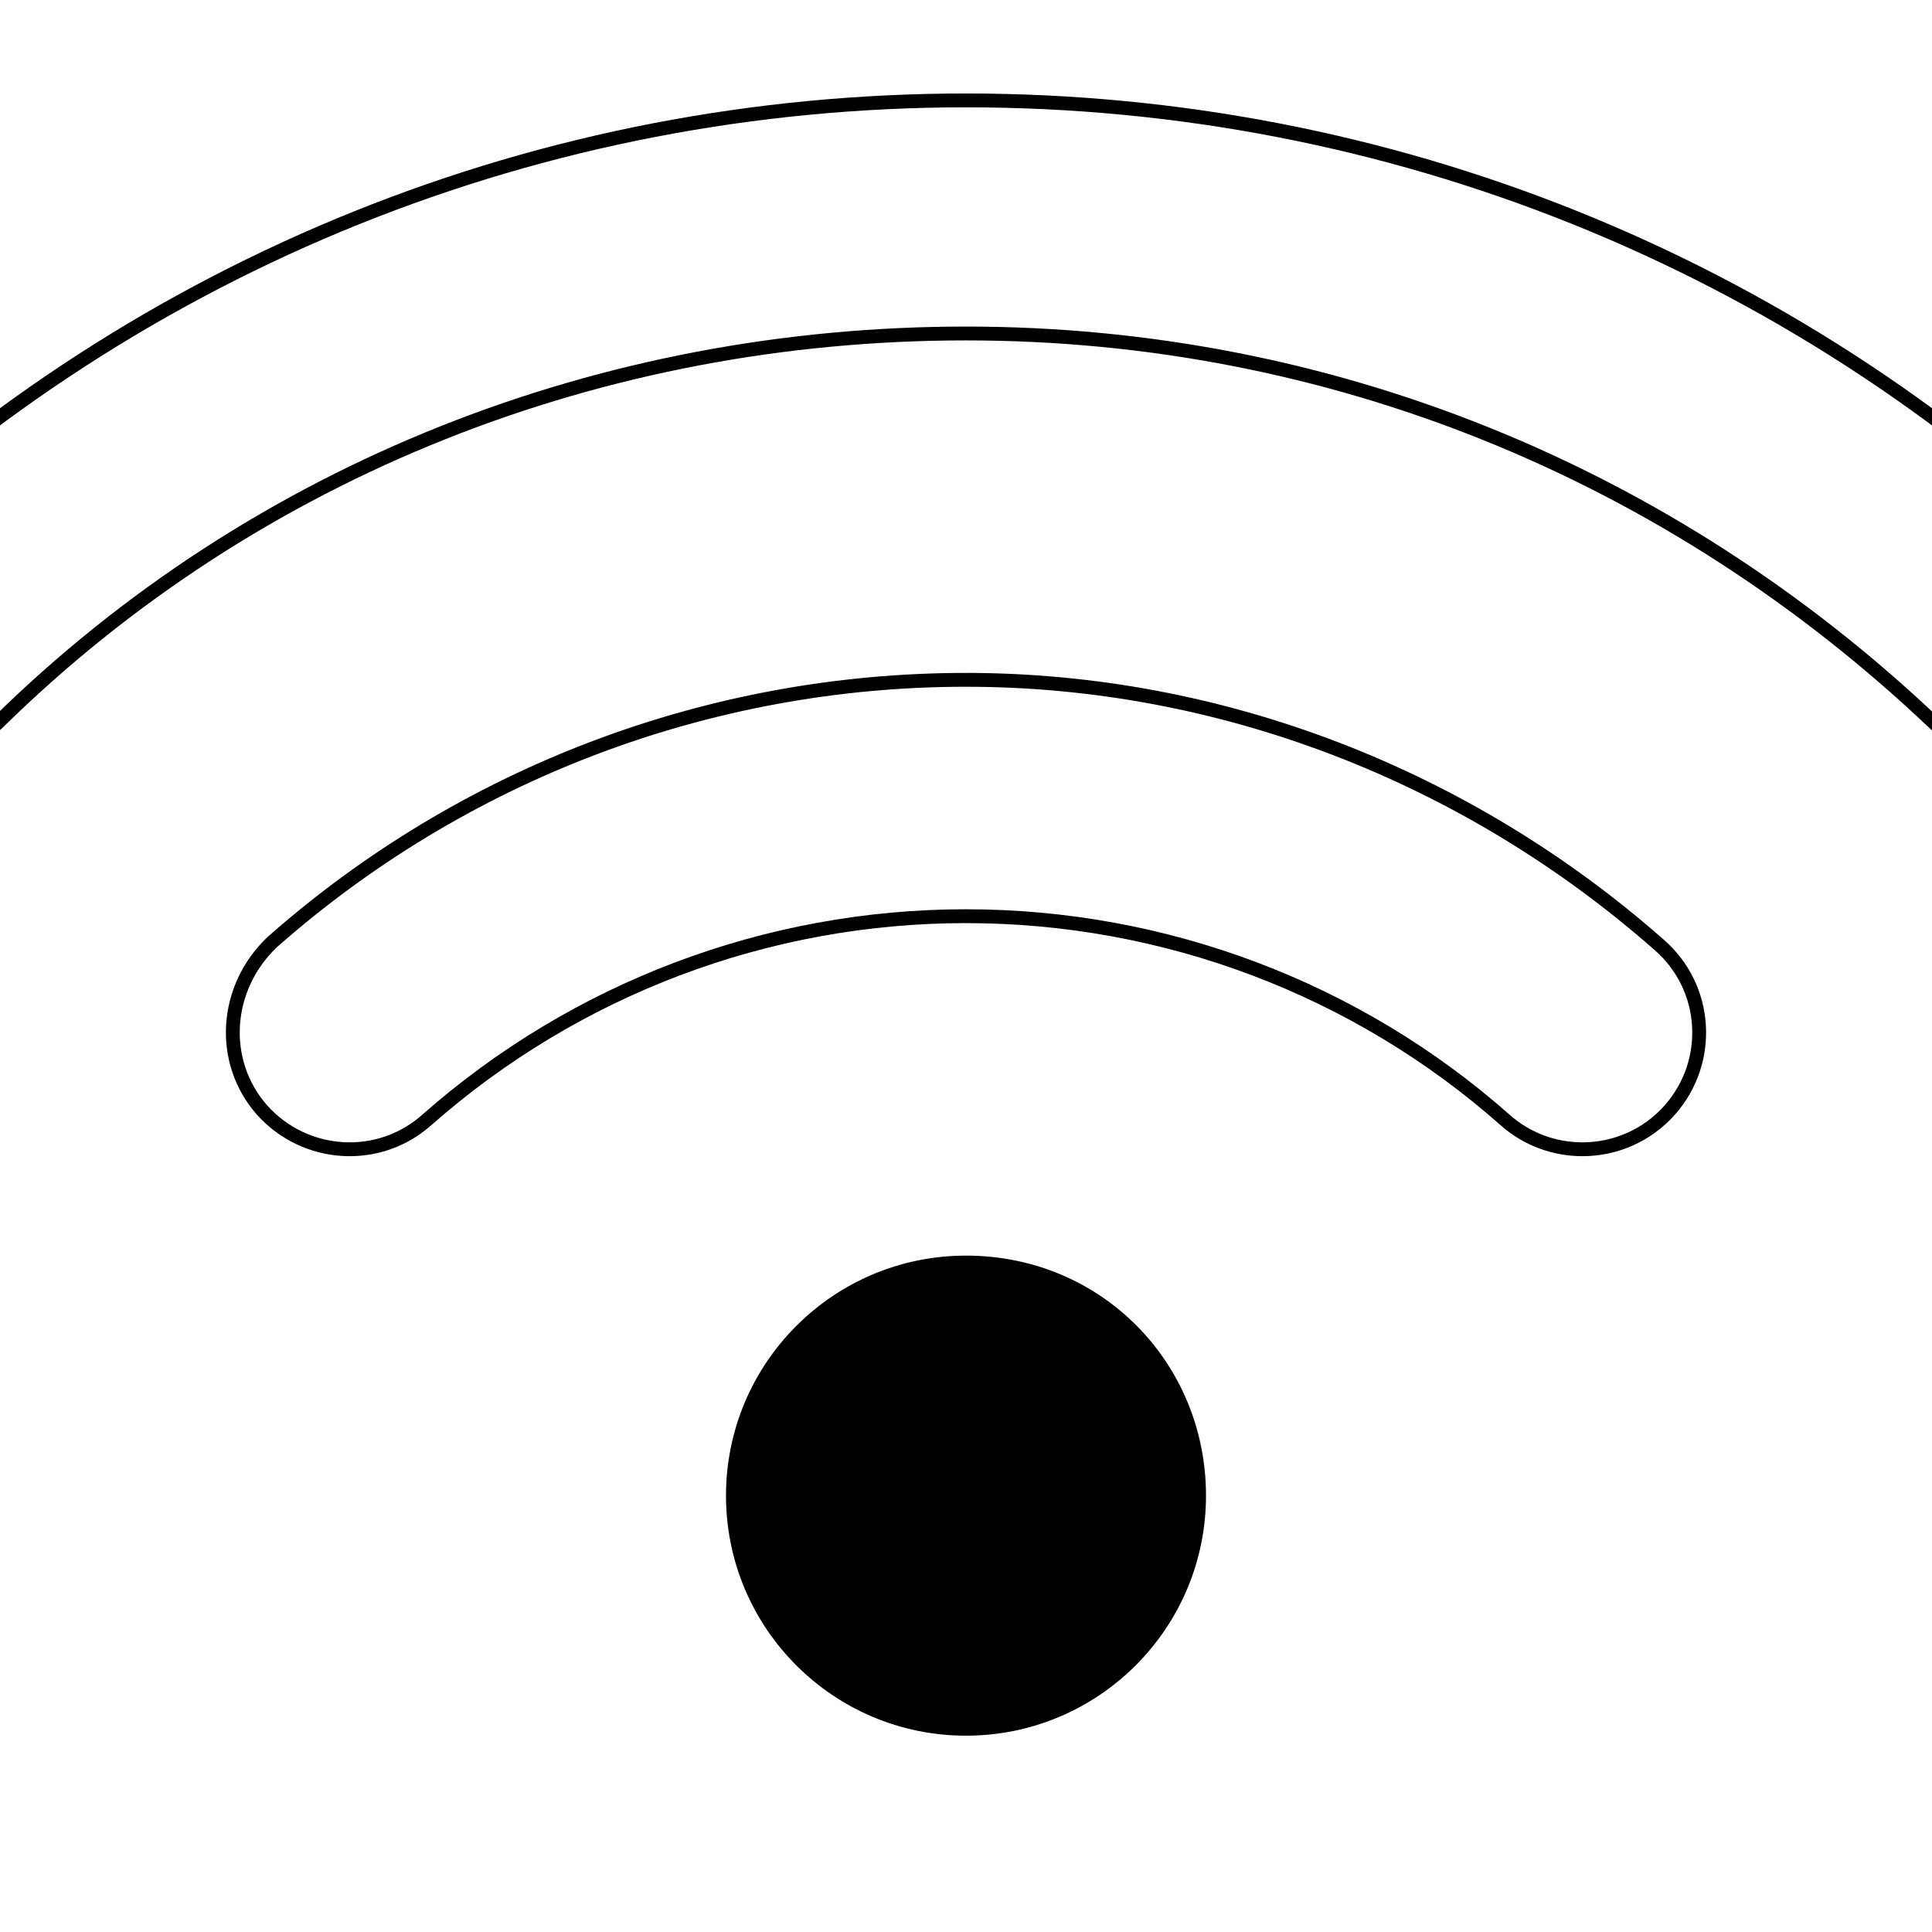 <?xml version="1.0" encoding="UTF-8" standalone="no"?>
<svg
   aria-hidden="true"
   focusable="false"
   data-prefix="fas"
   data-icon="wifi"
   class="svg-inline--fa fa-wifi"
   role="img"
   viewBox="0 0 450.92 450.92"
   version="1.1"
   id="svg51"
   sodipodi:docname="wifi-empty.svg"
   inkscape:version="1.1.1 (3bf5ae0d25, 2021-09-20, custom)"
   width="11.931cm"
   height="11.931cm"
   xmlns:inkscape="http://www.inkscape.org/namespaces/inkscape"
   xmlns:sodipodi="http://sodipodi.sourceforge.net/DTD/sodipodi-0.dtd"
   xmlns="http://www.w3.org/2000/svg"
   xmlns:svg="http://www.w3.org/2000/svg">
  <defs
     id="defs55">
    <linearGradient
       id="linearGradient6955"
       inkscape:swatch="solid">
      <stop
         style="stop-color:#000000;stop-opacity:1;"
         offset="0"
         id="stop6953" />
    </linearGradient>
  </defs>
  <sodipodi:namedview
     id="namedview53"
     pagecolor="#ffffff"
     bordercolor="#666666"
     borderopacity="1.0"
     inkscape:pageshadow="2"
     inkscape:pageopacity="0.0"
     inkscape:pagecheckerboard="0"
     showgrid="false"
     inkscape:zoom="0.95915019"
     inkscape:cx="66.204439"
     inkscape:cy="151.69678"
     inkscape:window-width="1918"
     inkscape:window-height="1048"
     inkscape:window-x="0"
     inkscape:window-y="0"
     inkscape:window-maximized="1"
     inkscape:current-layer="svg51"
     inkscape:snap-global="false"
     inkscape:document-units="cm"
     units="pt"
     width="800pt"
     fit-margin-top="0"
     fit-margin-left="0"
     fit-margin-right="0"
     fit-margin-bottom="0" />
  <path
     style="fill:none;fill-opacity:1;fill-rule:nonzero;stroke:#000000;stroke-width:3.23;stroke-miterlimit:4;stroke-dasharray:none;stroke-opacity:1"
     d="m 489.119,129.429 c -71.315,-68.357 -164.9,-105.995 -263.67,-105.995 -98.77,0 -192.363,37.638 -263.633,105.995 -10.838,10.412 -11.186,27.625 -0.797,38.462 10.387,10.863 27.599,11.152 38.462,0.797 C 59.784,109.369 140.789,77.834 225.449,77.834 c 84.66,0 164.135,32.275 225.93,90.865 5.355,5.015 12.07,7.565 18.87,7.565 7.145,0 14.289,-2.789 19.627,-8.367 10.379,-10.843 10.039,-28.778 -0.756,-38.468 z"
     id="path1008" />
  <path
     style="fill:none;fill-opacity:1;fill-rule:nonzero;stroke:#000000;stroke-width:3.23;stroke-miterlimit:4;stroke-dasharray:none;stroke-opacity:1"
     d="m 225.445,158.669 c -59.712,0 -117.215,21.76 -161.925,61.225 -11.22,10.684 -12.325,27.855 -2.38,39.16 10.03,11.22 27.2,12.325 38.42,2.38 34.765,-30.685 79.475,-47.6 125.885,-47.6 46.41,0 91.205,16.898 125.885,47.6 5.185,4.59 11.645,6.8 18.02,6.8 7.517,0 15.011,-3.108 20.4,-9.188 9.945,-11.296 8.925,-28.466 -2.38,-38.411 -44.71,-39.44 -102.17,-61.965 -161.925,-61.965 z"
     id="path1006" />
  <path
     style="fill:#000000;fill-opacity:1;fill-rule:nonzero;stroke:#000000;stroke-width:3.23;stroke-miterlimit:4;stroke-dasharray:none;stroke-opacity:1"
     d="m 225.46,294.669 c -30.047,0 -54.4,24.361 -54.4,54.408 0,30.047 24.361,54.408 54.4,54.408 30.039,0 54.4,-24.361 54.4,-54.408 0,-30.047 -23.63,-54.408 -54.4,-54.408 z"
     id="path11401" />
</svg>

